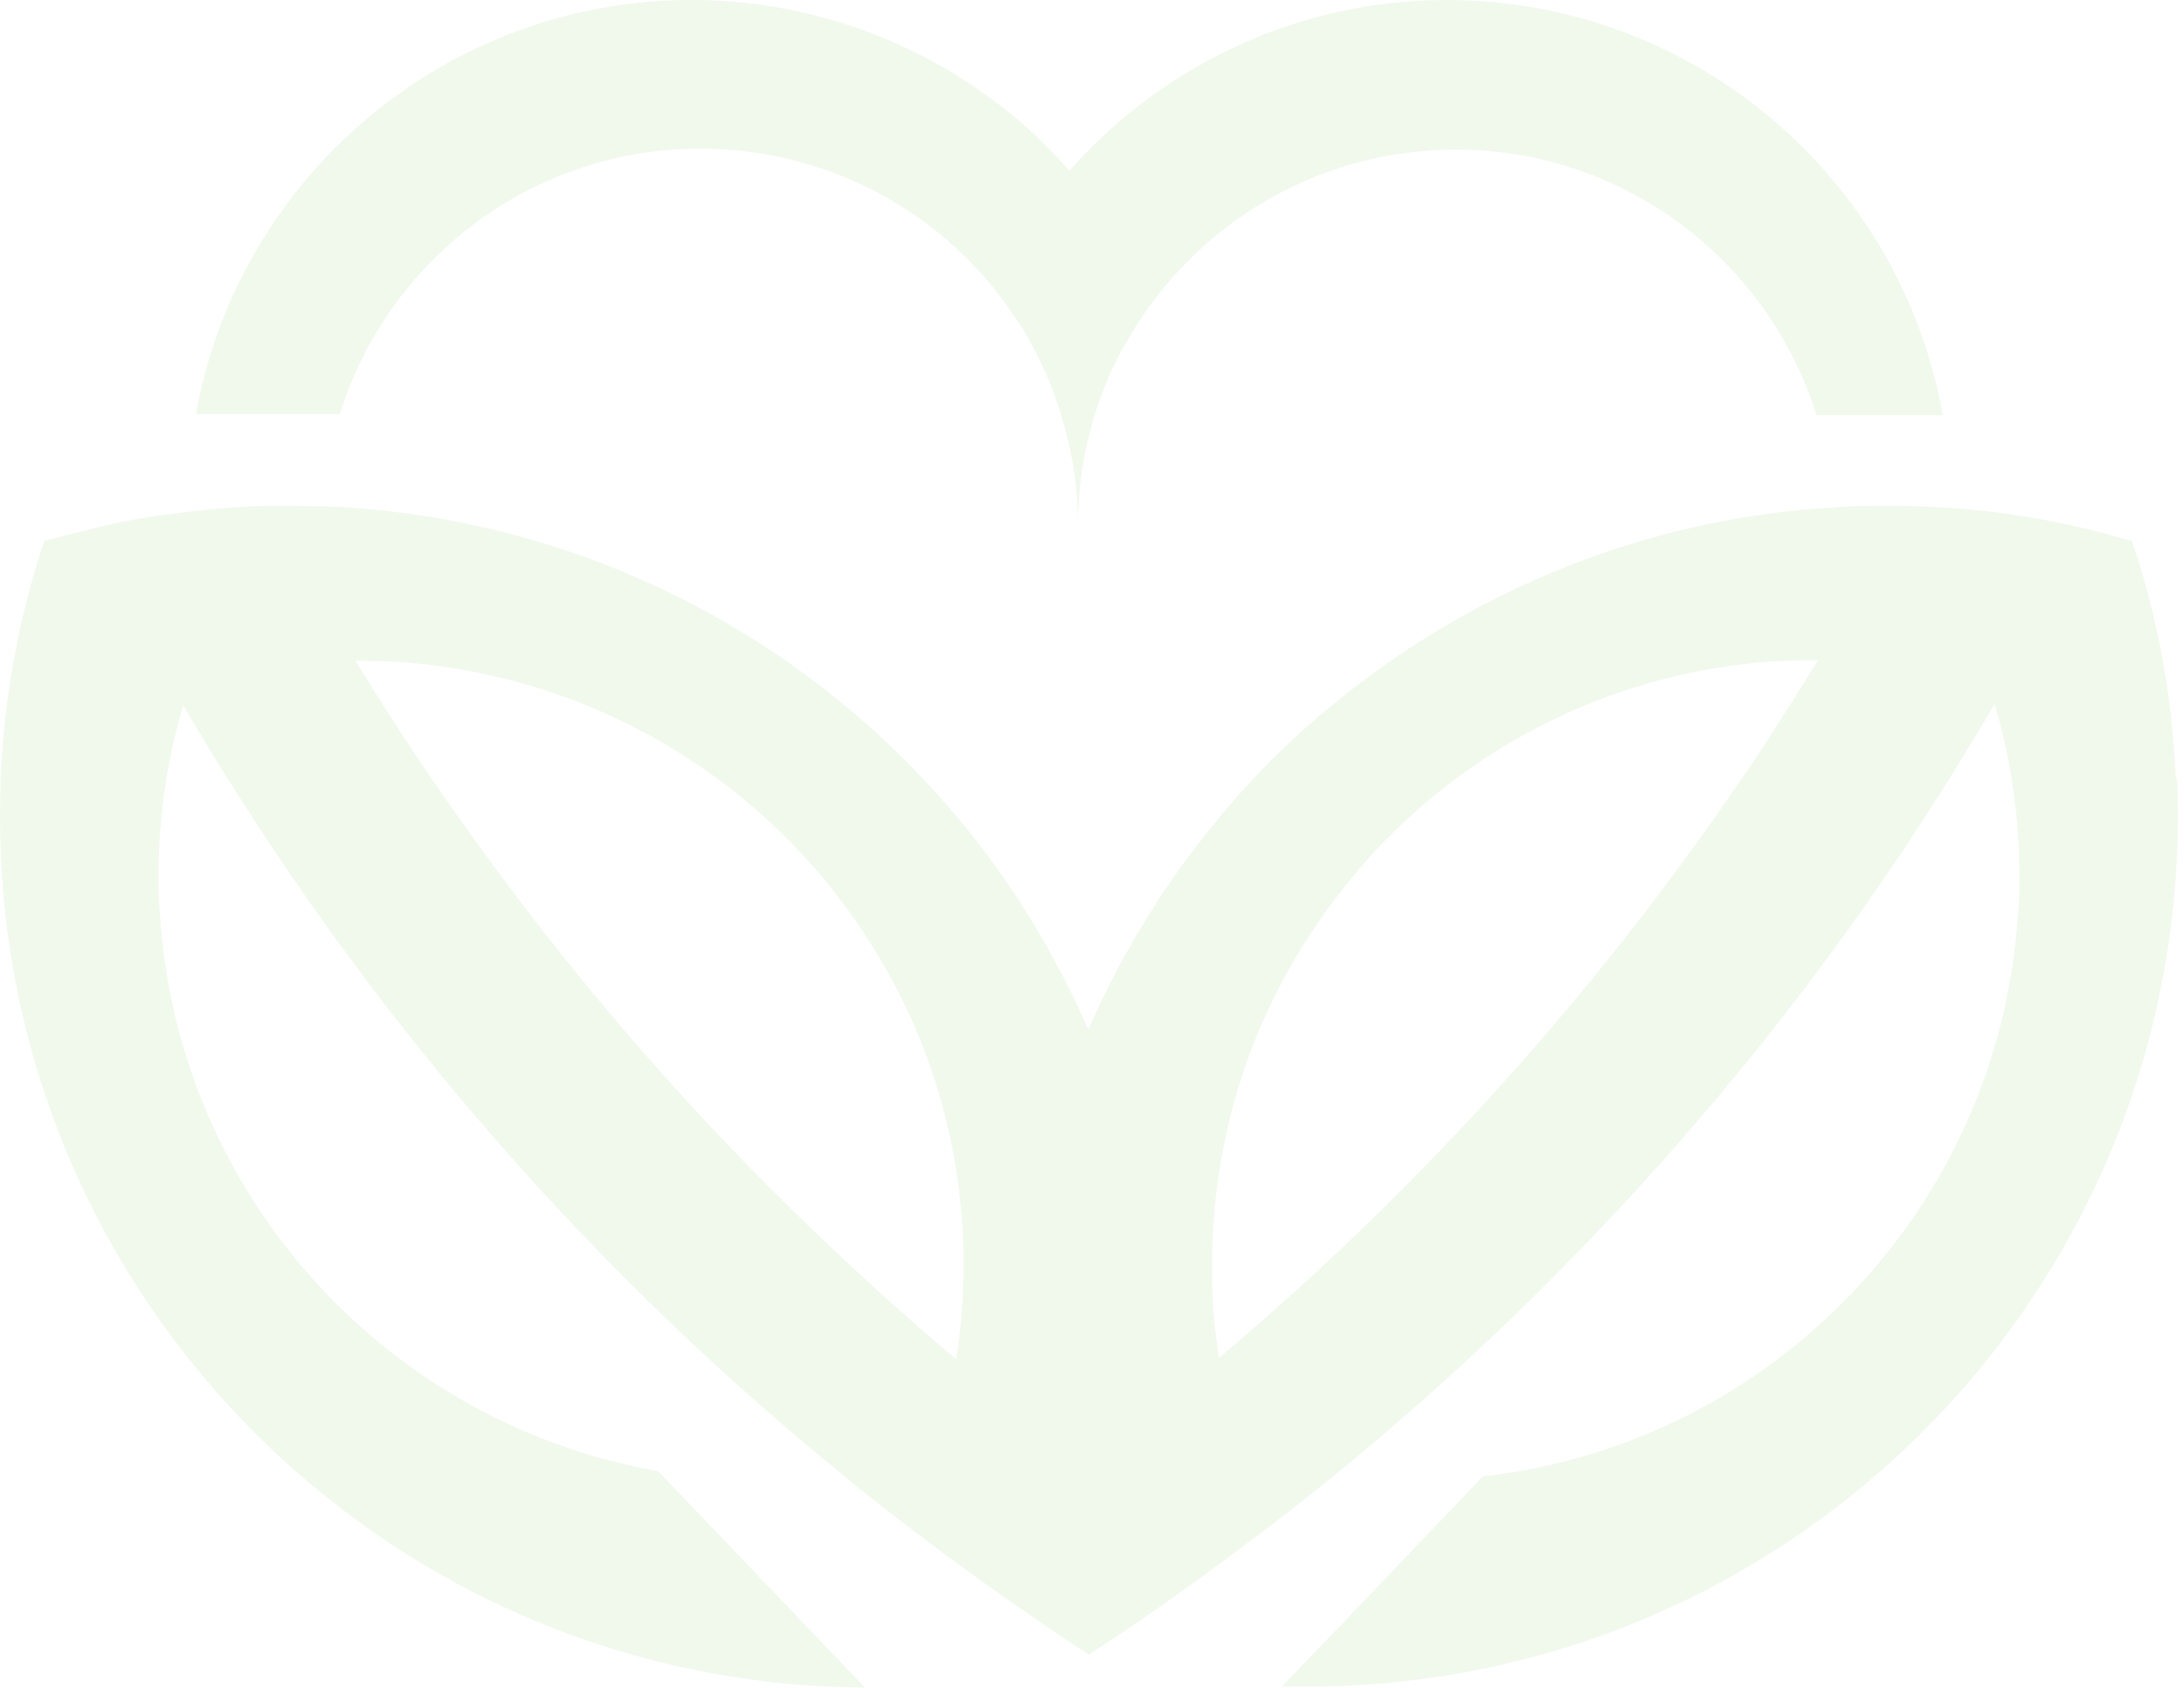 <svg width="339" height="262" viewBox="0 0 339 262" fill="none" xmlns="http://www.w3.org/2000/svg">
<g opacity="0.1">
<path d="M337.721 120.78C337.721 119.39 337.558 117.999 337.476 116.609C336.658 105.243 334.45 94.367 330.934 83.982C328.644 83.328 326.273 82.674 323.983 82.101C317.114 80.466 310.082 79.321 302.804 78.83C300.515 78.667 298.143 78.585 295.854 78.503C295.118 78.503 294.382 78.503 293.727 78.503H292.828C290.048 78.503 287.349 78.503 284.651 78.749C277.046 79.157 269.605 80.302 262.409 81.938C242.211 86.599 223.648 95.839 208.03 108.432C201.079 113.993 194.619 120.289 188.977 127.24C185.215 131.737 181.699 136.562 178.592 141.55C174.912 147.356 171.723 153.407 168.942 159.785C165.671 152.344 161.828 145.311 157.412 138.606C154.387 134.109 151.198 129.856 147.682 125.768C142.285 119.471 136.315 113.665 129.855 108.432C114.236 95.839 95.674 86.599 75.476 81.938C67.381 80.057 59.04 78.912 50.372 78.585C48.573 78.585 46.774 78.503 45.057 78.503H44.239C43.421 78.503 42.685 78.503 41.868 78.503C37.697 78.585 33.527 78.912 29.438 79.403C24.123 79.975 18.808 80.875 13.738 82.183C11.448 82.755 9.159 83.328 6.869 83.982C2.944 95.675 0.654 108.023 0.082 120.862C0.082 121.107 0.082 121.27 0.082 121.516C0.082 123.233 0 125.032 0 126.831C0 195.275 50.781 251.779 116.772 260.693C118.979 261.02 121.269 261.265 123.559 261.429C127.075 261.756 130.673 261.838 134.271 261.919L128.465 255.868L127.32 254.641L102.134 228.311C61.984 221.278 30.665 188.733 25.431 148.092C24.941 144.085 24.614 140.078 24.614 135.989C24.614 126.749 25.922 117.918 28.457 109.495C42.767 133.945 59.449 157.005 78.093 178.184C94.284 196.583 111.865 213.51 130.918 228.965C134.107 231.663 137.378 234.198 140.731 236.733C143.102 238.532 145.392 240.331 147.763 242.048C153.078 245.974 158.475 249.735 163.872 253.415C165.59 254.56 167.307 255.705 169.024 256.768C170.823 255.623 172.54 254.478 174.258 253.333C179.655 249.735 184.97 245.892 190.203 242.048C192.575 240.249 195.028 238.45 197.399 236.651C200.67 234.116 203.941 231.581 207.13 228.965C226.183 213.428 243.928 196.337 260.119 177.857C278.763 156.678 295.281 133.782 309.591 109.25C312.126 117.672 313.435 126.667 313.435 135.989C313.435 138.115 313.435 140.242 313.189 142.286C310.164 187.588 274.92 224.14 230.19 229.128L207.539 252.842L207.376 253.006L198.953 261.756C200.261 261.756 201.57 261.756 202.878 261.756C206.803 261.756 210.728 261.592 214.572 261.265C216.779 261.02 218.987 260.856 221.195 260.529C287.186 251.616 338.048 195.029 338.048 126.667C338.048 124.705 338.048 122.66 337.885 120.698L337.721 120.78ZM149.481 198.382C149.481 202.634 149.072 206.886 148.418 210.975C128.383 194.048 109.821 175.485 93.057 155.369C85.452 146.293 78.257 136.807 71.388 127.158C70.161 125.441 69.016 123.723 67.79 122.006C63.374 115.628 59.203 109.168 55.197 102.544H55.687C60.43 102.544 65.091 102.871 69.67 103.607C91.831 106.96 111.375 117.918 125.685 133.863C126.666 134.926 127.647 136.071 128.547 137.216C131.981 141.468 135.007 145.966 137.705 150.709C145.31 164.201 149.562 179.819 149.562 196.338C149.562 197.074 149.562 197.81 149.562 198.464L149.481 198.382ZM276.555 111.458C275.737 112.766 274.838 114.074 274.02 115.383C274.02 115.464 273.938 115.546 273.857 115.628C272.548 117.672 271.158 119.717 269.768 121.679C262.245 132.718 254.231 143.349 245.727 153.652C228.636 174.341 209.747 193.476 189.222 210.73C188.568 206.641 188.159 202.552 188.159 198.3C188.159 197.564 188.159 196.828 188.159 196.174C188.159 180.31 192.084 165.346 199.035 152.344C201.733 147.192 204.922 142.368 208.52 137.87C209.583 136.48 210.81 135.09 211.955 133.7C226.183 117.754 245.727 106.715 267.887 103.444C272.139 102.79 276.473 102.463 280.807 102.463C281.216 102.463 281.543 102.463 281.87 102.463H282.197C280.317 105.488 278.436 108.514 276.474 111.539L276.555 111.458Z" fill="#6CBE43"/>
<path d="M301.496 64.437H281.952C274.511 40.559 252.268 23.224 225.938 23.224C224.547 23.224 223.157 23.224 221.767 23.387C204.186 24.614 188.813 33.609 178.918 46.856C177.365 48.9 175.975 51.108 174.666 53.398C173.603 55.197 172.704 57.078 171.886 58.958C171.15 60.757 170.496 62.556 169.924 64.355C168.288 69.671 167.389 75.231 167.307 81.037C167.307 75.231 166.325 69.671 164.69 64.355C164.281 63.047 163.872 61.82 163.382 60.512C162.155 57.241 160.601 54.133 158.802 51.108C157.33 48.818 155.777 46.61 154.06 44.484C144.656 33.036 131 25.268 115.545 23.469C113.337 23.224 111.047 23.06 108.757 23.06C82.427 23.06 60.184 40.396 52.743 64.273H30.419C30.746 62.229 31.237 60.267 31.728 58.304C40.477 24.777 71.06 0 107.367 0C118.897 0 129.855 2.535 139.749 7.033C149.807 11.612 158.802 18.235 165.998 26.494C173.93 17.5 183.988 10.303 195.273 5.724C204.35 2.044 214.244 0 224.548 0C262.981 0 294.954 27.721 301.496 64.192V64.437Z" fill="#6CBE43"/>
</g>
</svg>
